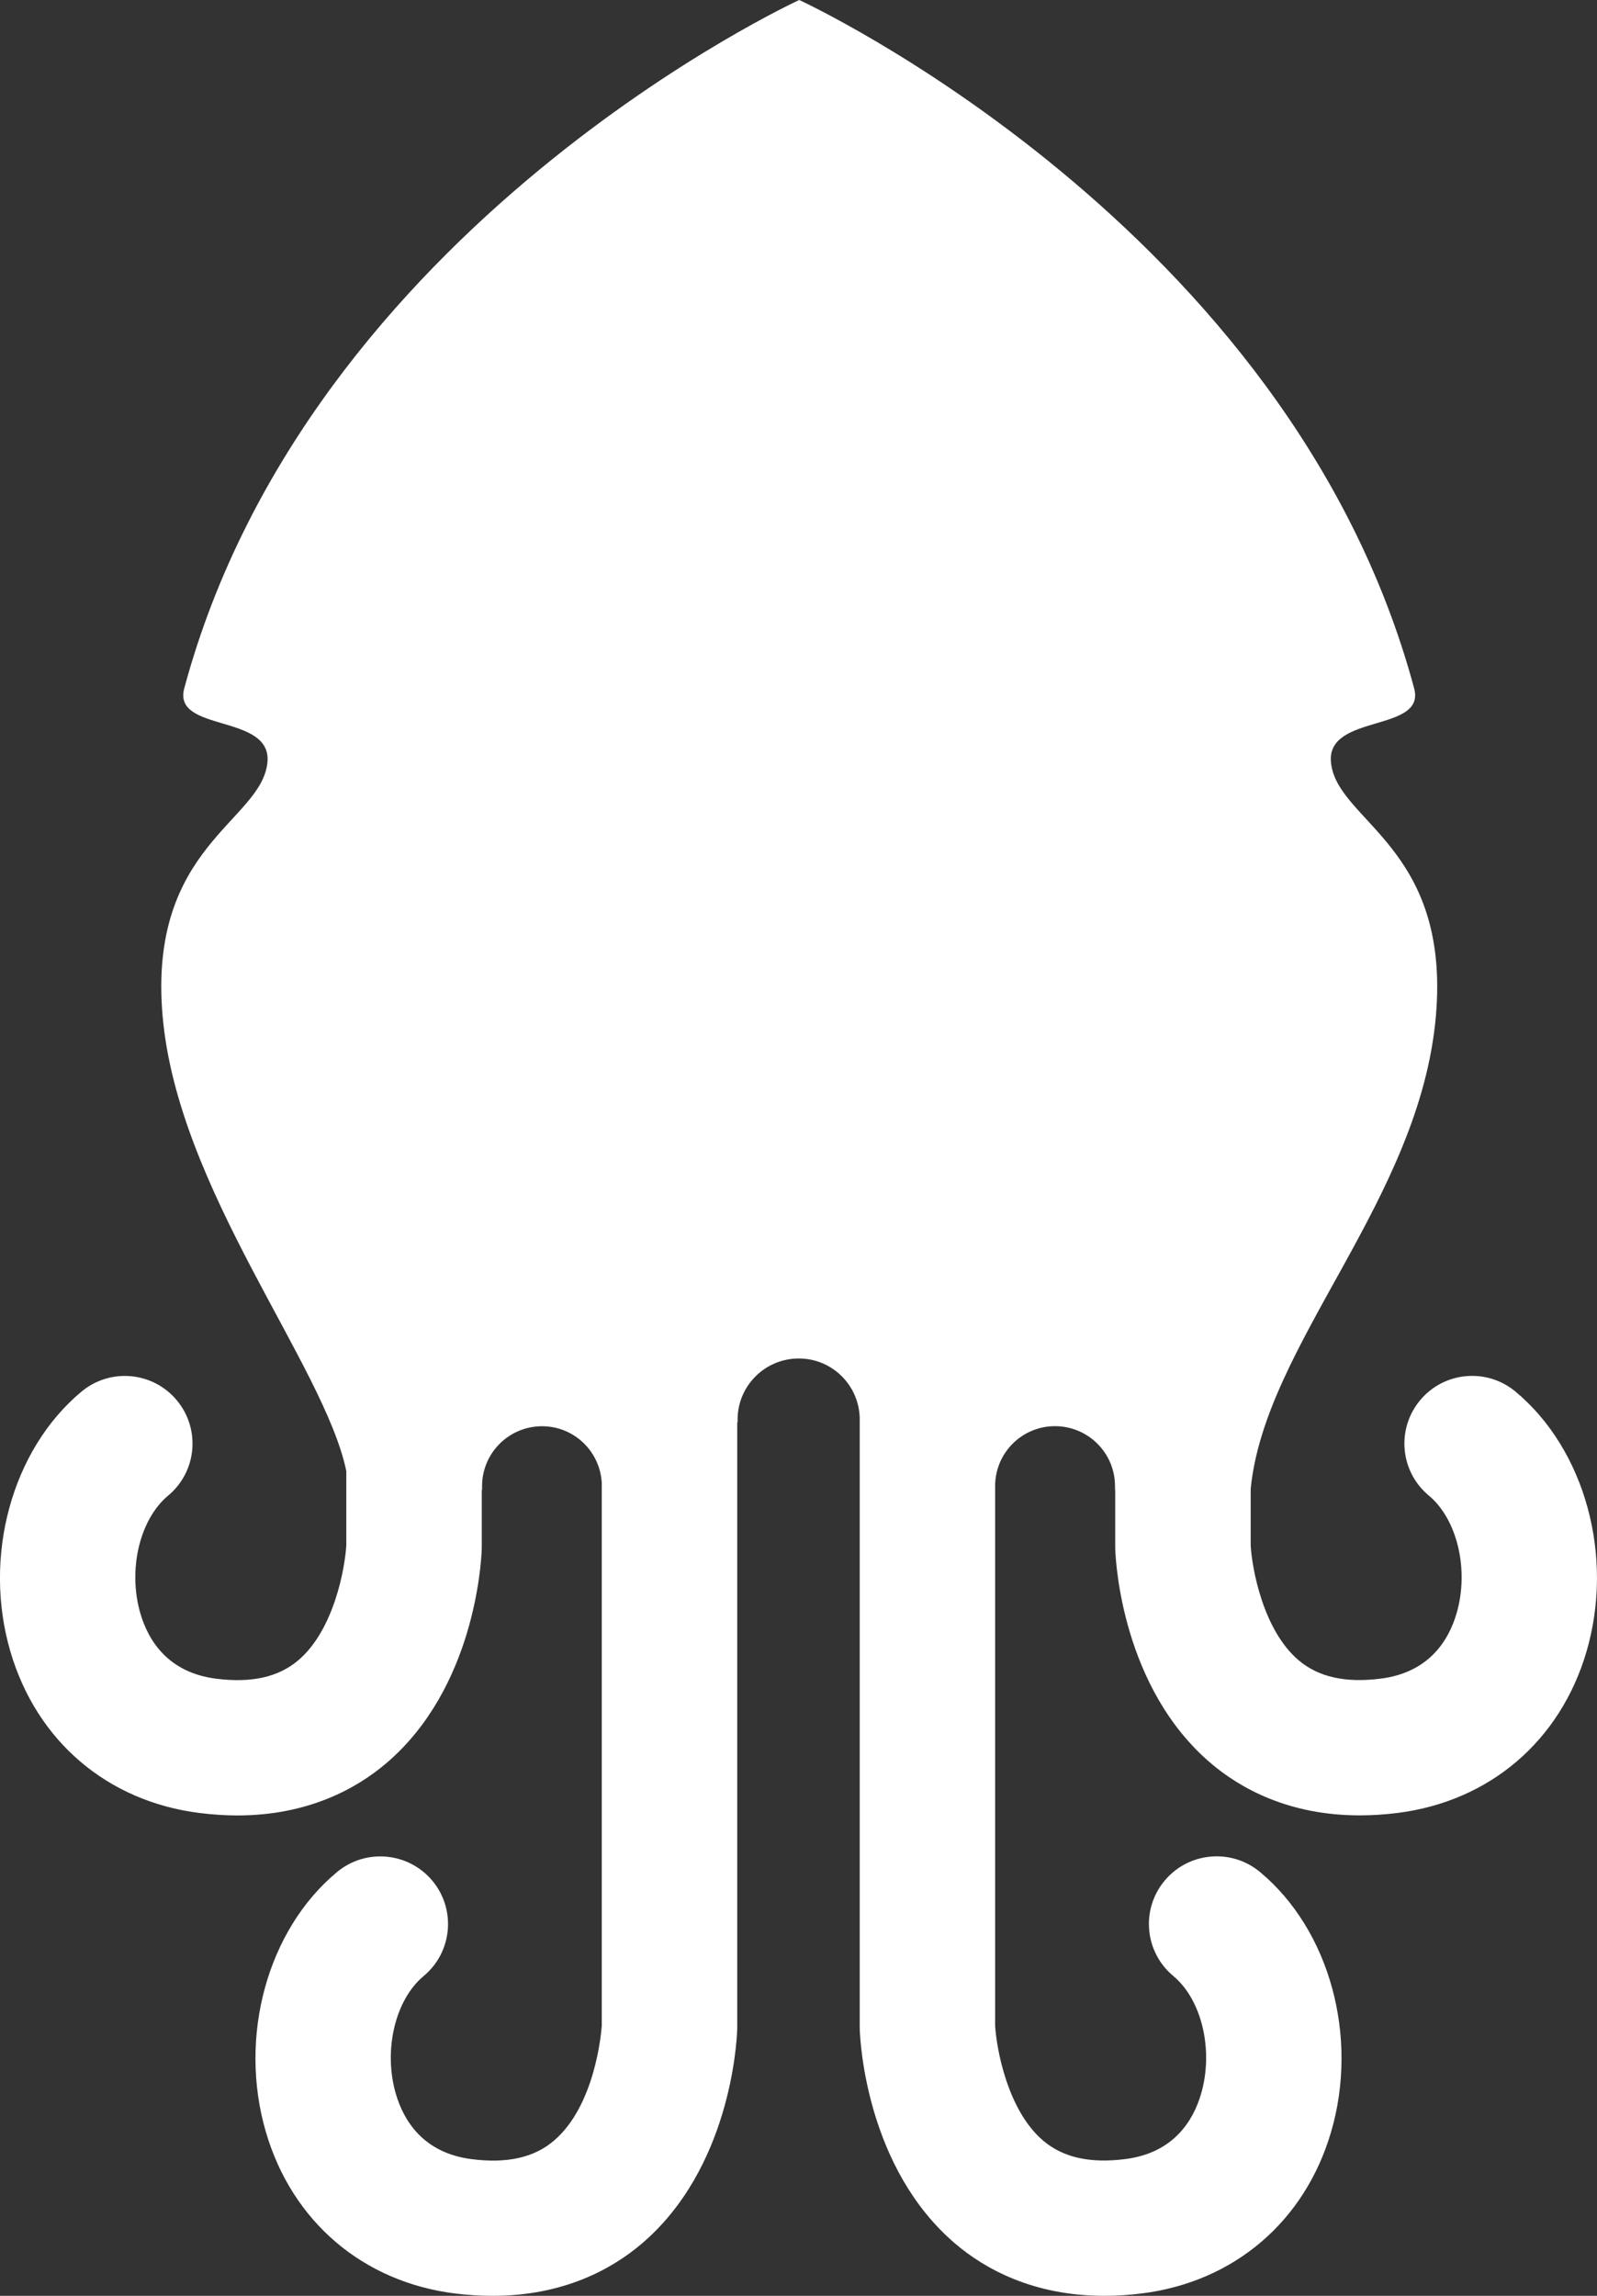 <svg xmlns="http://www.w3.org/2000/svg" viewBox="0 0 64 92" height="92" width="64">
    <rect x="0" y="0" width="64" height="92" fill="#333333" stroke="none"/>
    <path style="fill:#ffffff" d="m 32.029,0 c -0.015,0.006 -19.654,9.031 -24.645,27.584 -0.481,1.781 3.512,0.999 3.334,2.957 -0.219,2.378 -4.798,3.352 -4.201,10.18 0.608,6.954 6.48,13.98 7.361,18.227 v 2.971 c -0.053,0.917 -0.491,3.407 -1.936,4.623 -0.793,0.665 -1.861,0.905 -3.27,0.729 -1.956,-0.244 -2.734,-1.554 -3.045,-2.611 -0.511,-1.742 -0.035,-3.773 1.111,-4.727 1.152,-0.959 1.307,-2.669 0.348,-3.82 -0.96,-1.151 -2.67,-1.306 -3.822,-0.346 -2.792,2.325 -3.963,6.609 -2.846,10.42 1.054,3.587 3.888,6.003 7.584,6.465 0.527,0.065 1.028,0.098 1.504,0.098 2.86,0 4.798,-1.093 5.971,-2.09 3.531,-3.005 3.808,-8.013 3.828,-8.574 0.001,-0.033 0.002,-0.066 0.002,-0.1 v -2.279 h 0.012 v -0.152 c 0,-1.327 1.075,-2.402 2.404,-2.402 1.283,0 2.321,1.004 2.393,2.268 v 21.752 c -0.022,0.313 -0.272,3.211 -1.922,4.613 -0.792,0.674 -1.867,0.916 -3.281,0.738 -1.957,-0.244 -2.737,-1.554 -3.047,-2.609 -0.512,-1.743 -0.035,-3.776 1.111,-4.729 1.152,-0.96 1.309,-2.668 0.35,-3.82 -0.959,-1.149 -2.672,-1.306 -3.824,-0.346 -2.794,2.324 -3.963,6.609 -2.846,10.42 1.052,3.587 3.888,6.004 7.584,6.467 C 18.768,91.97 19.269,92 19.746,92 c 2.86,0 4.799,-1.091 5.969,-2.088 3.532,-3.005 3.809,-8.015 3.828,-8.576 0.002,-0.035 0.002,-0.065 0.002,-0.098 V 57 l 0.014,-0.006 v -0.107 c 0,-1.353 1.098,-2.449 2.453,-2.449 1.327,0 2.399,1.055 2.441,2.371 V 81.238 c 0,0.033 -6.1e-5,0.063 0.002,0.098 0.02,0.56 0.299,5.572 3.83,8.576 C 39.457,90.909 41.396,92 44.256,92 c 0.477,0 0.976,-0.03 1.502,-0.096 3.695,-0.463 6.532,-2.881 7.584,-6.467 1.118,-3.811 -0.052,-8.095 -2.846,-10.42 -1.154,-0.961 -2.866,-0.802 -3.824,0.346 -0.96,1.154 -0.804,2.861 0.348,3.82 1.146,0.953 1.624,2.985 1.111,4.729 -0.309,1.055 -1.089,2.365 -3.045,2.609 -1.408,0.177 -2.476,-0.064 -3.268,-0.729 -1.451,-1.22 -1.886,-3.723 -1.938,-4.619 V 59.494 c 0.032,-1.299 1.089,-2.344 2.398,-2.344 1.329,0 2.406,1.075 2.406,2.402 v 0.152 h 0.008 v 2.279 c 0,0.034 -6e-5,0.067 0.002,0.1 0.019,0.56 0.299,5.57 3.83,8.574 1.172,0.997 3.109,2.09 5.969,2.09 0.476,0 0.978,-0.031 1.504,-0.096 3.695,-0.462 6.53,-2.881 7.582,-6.467 1.118,-3.811 -0.052,-8.094 -2.846,-10.42 -1.154,-0.96 -2.865,-0.803 -3.822,0.348 -0.961,1.152 -0.804,2.86 0.348,3.818 1.146,0.954 1.624,2.986 1.111,4.729 -0.309,1.057 -1.091,2.366 -3.047,2.609 -1.406,0.177 -2.476,-0.063 -3.268,-0.727 C 50.605,65.322 50.171,62.818 50.121,61.924 V 59.666 C 50.691,53.854 56.899,48.088 57.543,40.721 58.137,33.893 53.555,32.919 53.338,30.541 53.159,28.583 57.151,29.365 56.672,27.584 51.68,9.031 32.043,0.006 32.029,0 Z"></path>
</svg>
